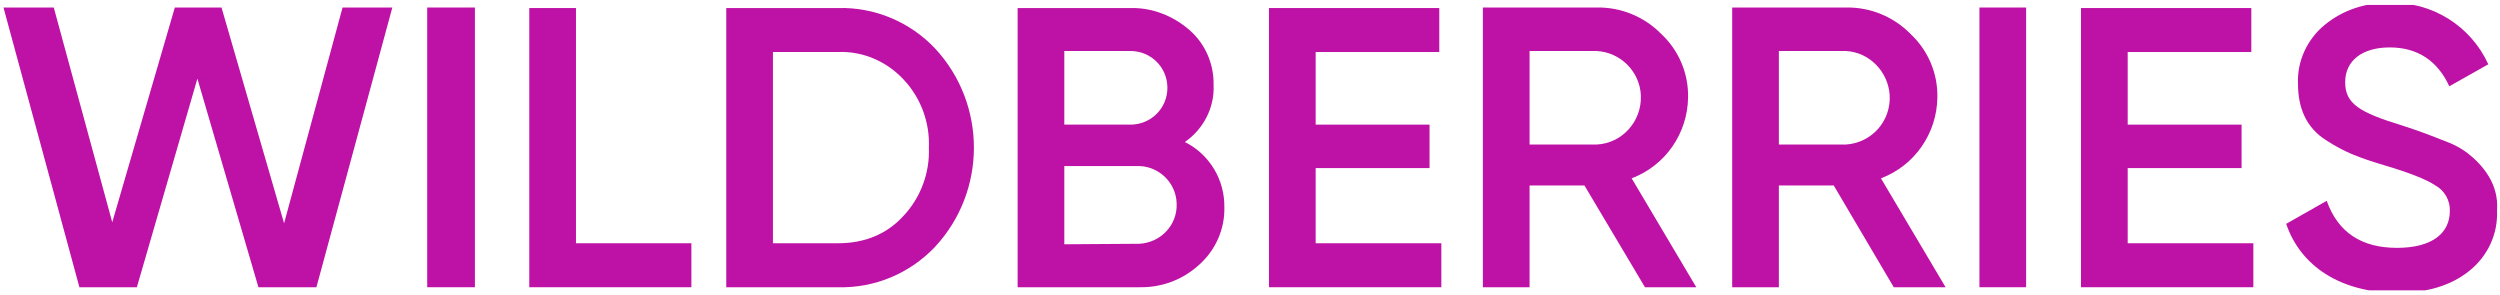 <svg width="254" height="30" viewBox="0 0 254 30" fill="none" xmlns="http://www.w3.org/2000/svg">
<g clip-path="url(#clip0_14_1159)">
<path d="M8.068 29.183L0.355 0.765H5.462L11.404 22.585L17.762 0.765H22.505L28.863 22.689L34.804 0.765H39.86L32.147 29.183H26.257L20.055 7.987L13.905 29.183H8.068Z" fill="#BE11A5"/>
<path d="M43.404 0.765H48.251V29.183H43.404V0.765Z" fill="#BE11A5"/>
<path d="M58.518 24.715H70.244V29.183H53.775V0.817H58.518V24.715Z" fill="#BE11A5"/>
<path d="M85.15 0.817C88.85 0.713 92.446 2.22 95 4.921C100.264 10.584 100.264 19.416 95 25.078C92.446 27.78 88.85 29.287 85.15 29.183H73.788V0.817H85.15ZM85.15 24.715C87.86 24.715 90.101 23.78 91.769 21.961C93.541 20.091 94.479 17.546 94.375 15C94.479 12.402 93.541 9.909 91.769 8.039C90.049 6.22 87.651 5.181 85.15 5.285H78.531V24.715H85.15Z" fill="#BE11A5"/>
<path d="M124.394 21.078C124.446 23.26 123.508 25.39 121.892 26.845C120.225 28.403 118.036 29.235 115.743 29.183H103.391V0.817H114.857C117.046 0.765 119.182 1.597 120.85 3.051C122.466 4.454 123.352 6.532 123.3 8.662C123.404 10.948 122.257 13.13 120.381 14.429C122.883 15.675 124.446 18.273 124.394 21.078ZM108.134 5.181V12.662H114.857C116.941 12.662 118.609 11 118.609 8.922C118.609 6.844 116.941 5.181 114.857 5.181H108.134ZM115.743 24.767C117.932 24.663 119.651 22.845 119.547 20.663C119.495 18.585 117.775 16.922 115.743 16.87H108.134V24.819L115.743 24.767Z" fill="#BE11A5"/>
<path d="M133.671 24.715H146.44V29.183H128.928V0.817H146.231V5.285H133.671V12.662H145.241V17.078H133.671V24.715Z" fill="#BE11A5"/>
<path d="M167.13 29.183L160.98 18.844H155.404V29.183H150.661V0.765H162.231C164.681 0.713 167.078 1.7 168.798 3.467C170.57 5.129 171.56 7.467 171.508 9.909C171.456 13.545 169.215 16.818 165.775 18.117L172.342 29.183H167.13ZM155.404 5.181V14.688H162.179C164.785 14.584 166.818 12.351 166.713 9.701C166.609 7.259 164.629 5.285 162.179 5.181H155.404Z" fill="#BE11A5"/>
<path d="M192.407 29.183L186.309 18.844H180.733V29.183H175.99V0.765H187.56C190.01 0.713 192.407 1.7 194.127 3.467C195.899 5.129 196.889 7.467 196.837 9.909C196.785 13.545 194.544 16.818 191.104 18.117L197.671 29.183H192.407ZM180.733 5.181V14.688H187.508C190.166 14.532 192.147 12.299 191.99 9.649C191.834 7.259 189.906 5.285 187.508 5.181H180.733Z" fill="#BE11A5"/>
<path d="M201.111 0.765H205.853V29.183H201.111V0.765Z" fill="#BE11A5"/>
<path d="M216.173 24.715H228.941V29.183H211.43V0.817H228.733V5.285H216.173V12.662H227.743V17.078H216.173V24.715Z" fill="#BE11A5"/>
<path d="M232.277 22.741L236.394 20.403C237.541 23.624 239.938 25.182 243.534 25.182C247.13 25.182 248.902 23.676 248.902 21.442C248.954 20.403 248.381 19.364 247.443 18.844C246.505 18.221 244.785 17.546 242.335 16.818C239.573 15.987 238.218 15.467 236.29 14.221C234.362 12.974 233.476 11.052 233.476 8.506C233.371 6.22 234.414 3.986 236.186 2.532C238.01 1.025 240.355 0.246 242.752 0.298C247.078 0.142 251.039 2.636 252.811 6.532L248.85 8.766C247.651 6.168 245.619 4.818 242.805 4.818C239.99 4.818 238.27 6.168 238.27 8.35C238.27 10.532 239.678 11.415 244.107 12.766C245.202 13.13 245.984 13.389 246.505 13.597C247.026 13.805 247.756 14.065 248.642 14.428C249.371 14.688 250.101 15.104 250.726 15.571C252.238 16.766 253.906 18.689 253.697 21.39C253.801 23.78 252.759 26.014 250.883 27.52C249.007 29.027 246.557 29.754 243.482 29.754C237.801 29.702 233.736 27.053 232.277 22.741Z" fill="#BE11A5"/>
</g>
<defs>
<clipPath id="clip0_14_1159">
<rect width="254" height="29" fill="white" transform="translate(0 0.5)"/>
</clipPath>
</defs>
</svg>
